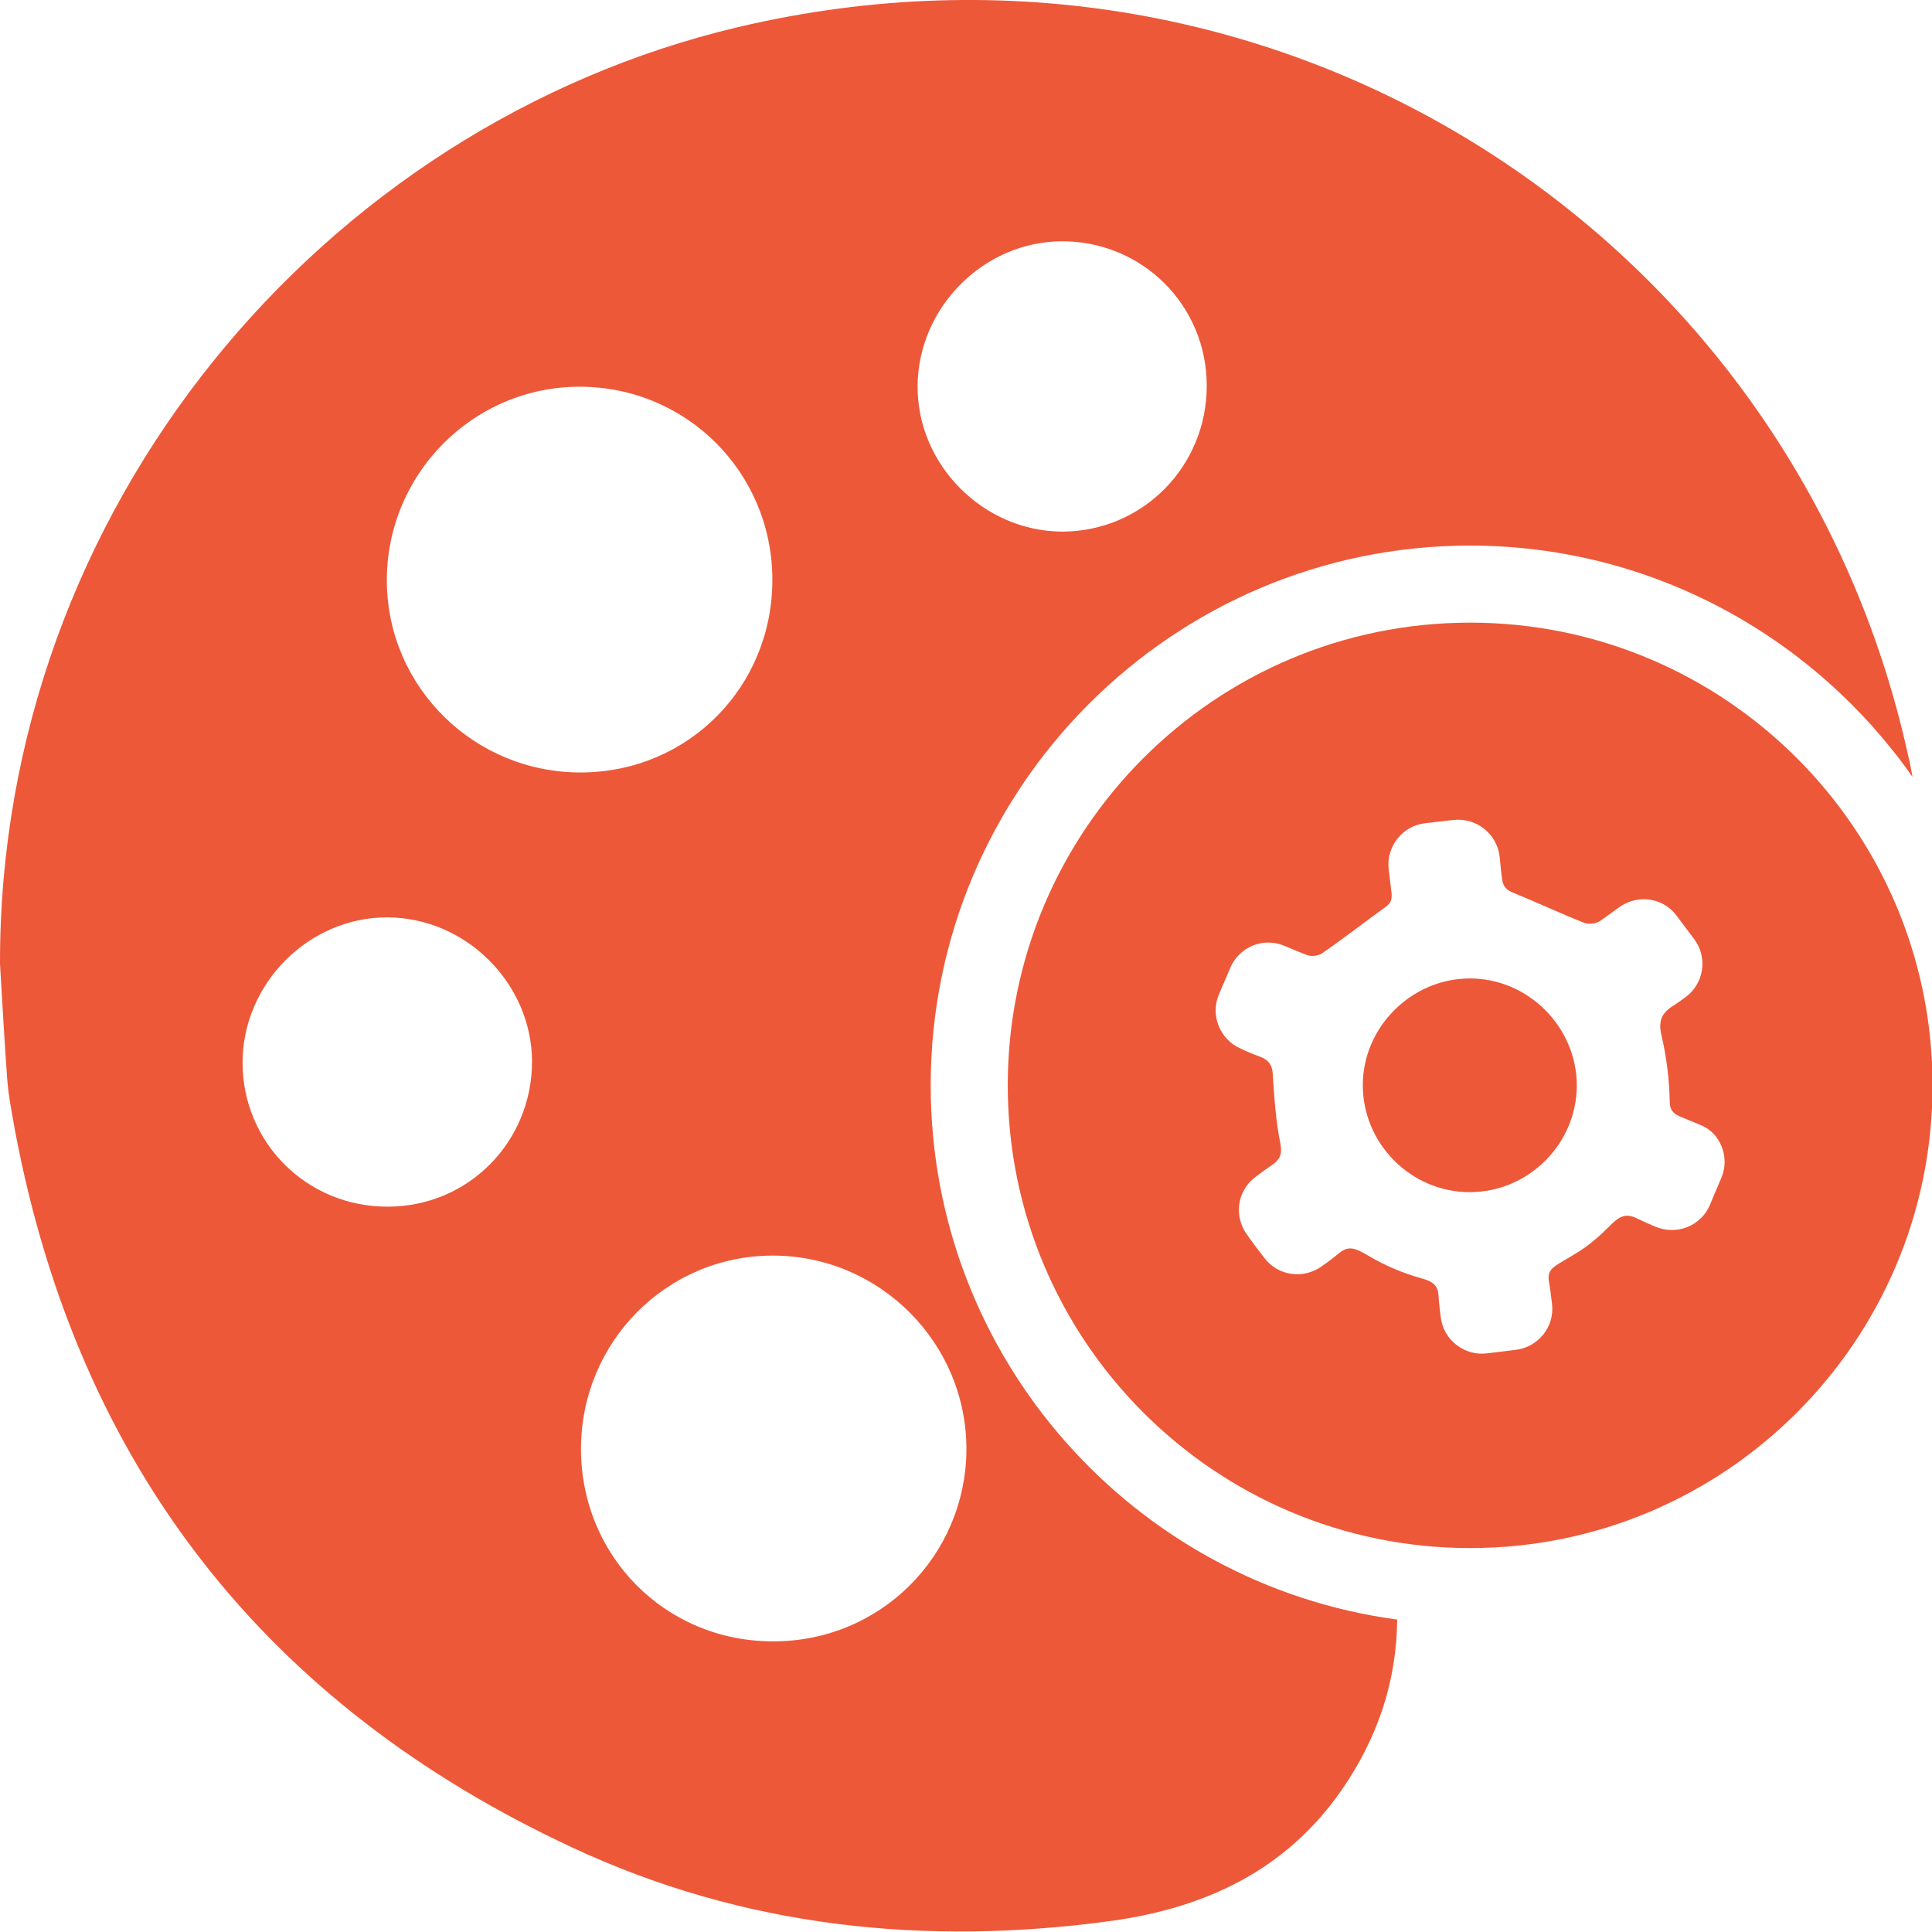 <svg width="18" height="18" viewBox="0 0 18 18" fill="none" xmlns="http://www.w3.org/2000/svg">
<path d="M8.671 10.112C8.671 7.34 10.927 5.083 13.696 5.083C15.399 5.083 16.908 5.94 17.819 7.239C17.806 7.171 17.794 7.104 17.777 7.036C16.718 2.215 11.93 -0.941 6.875 0.253C3.006 1.169 -0.008 4.737 1.76438e-05 8.981C0.021 9.34 0.042 9.698 0.067 10.053C0.08 10.221 0.114 10.386 0.143 10.55C0.734 13.659 2.474 15.882 5.328 17.211C6.926 17.958 8.621 18.135 10.366 17.895C11.238 17.772 11.98 17.422 12.495 16.684C12.845 16.182 13.013 15.646 13.017 15.089C10.564 14.76 8.671 12.651 8.671 10.112ZM9.889 2.248C10.64 2.244 11.243 2.843 11.243 3.594C11.243 4.345 10.648 4.948 9.902 4.953C9.164 4.953 8.545 4.332 8.549 3.598C8.553 2.864 9.164 2.253 9.889 2.248ZM3.613 11.242C2.862 11.246 2.26 10.647 2.26 9.901C2.26 9.162 2.879 8.542 3.613 8.547C4.342 8.551 4.953 9.162 4.957 9.888C4.957 10.639 4.363 11.242 3.613 11.242ZM3.604 5.421C3.596 4.421 4.405 3.603 5.4 3.603C6.395 3.603 7.192 4.4 7.196 5.395C7.2 6.395 6.416 7.192 5.417 7.197C4.422 7.201 3.613 6.408 3.604 5.421ZM7.2 15.292C6.201 15.292 5.413 14.499 5.413 13.499C5.413 12.504 6.209 11.698 7.2 11.698C8.195 11.698 9.008 12.512 9.004 13.508C8.996 14.503 8.195 15.296 7.2 15.292Z" fill="#ED5839"/>
<path d="M13.688 9.116C13.148 9.12 12.701 9.568 12.697 10.103C12.693 10.652 13.144 11.107 13.692 11.107C14.24 11.107 14.687 10.66 14.691 10.116C14.691 9.568 14.236 9.112 13.688 9.116Z" fill="#ED5839"/>
<path d="M13.697 5.801C11.319 5.801 9.389 7.733 9.389 10.112C9.389 12.491 11.319 14.423 13.697 14.423C16.074 14.423 18.005 12.491 18.005 10.112C18.005 7.733 16.074 5.801 13.697 5.801ZM16.036 10.977C16.003 11.057 15.965 11.141 15.931 11.226C15.847 11.424 15.619 11.512 15.421 11.428C15.362 11.403 15.303 11.377 15.244 11.348C15.143 11.302 15.084 11.331 14.987 11.432C14.898 11.521 14.801 11.605 14.696 11.669C14.489 11.799 14.414 11.808 14.43 11.934C14.443 12.006 14.451 12.078 14.46 12.149C14.485 12.36 14.333 12.55 14.123 12.576C14.034 12.588 13.946 12.597 13.853 12.609C13.642 12.635 13.448 12.483 13.423 12.272C13.414 12.204 13.406 12.133 13.402 12.065C13.393 11.976 13.355 11.943 13.254 11.913C13.073 11.863 12.9 11.791 12.74 11.694C12.622 11.626 12.563 11.605 12.479 11.673C12.428 11.715 12.373 11.757 12.318 11.795C12.146 11.922 11.905 11.888 11.779 11.719C11.724 11.648 11.669 11.576 11.619 11.504C11.492 11.331 11.526 11.091 11.699 10.964C11.749 10.926 11.8 10.888 11.851 10.854C11.918 10.808 11.947 10.762 11.931 10.665C11.888 10.454 11.872 10.234 11.859 10.019C11.855 9.926 11.825 9.876 11.732 9.842C11.673 9.821 11.614 9.796 11.56 9.77C11.366 9.686 11.273 9.458 11.357 9.264C11.391 9.18 11.429 9.1 11.463 9.015C11.547 8.821 11.77 8.728 11.969 8.813C12.036 8.842 12.108 8.872 12.175 8.897C12.213 8.914 12.28 8.906 12.314 8.884C12.517 8.745 12.71 8.593 12.909 8.45C12.963 8.412 12.972 8.37 12.963 8.307C12.955 8.239 12.947 8.167 12.938 8.1C12.913 7.889 13.065 7.695 13.275 7.67C13.364 7.661 13.452 7.648 13.541 7.64C13.752 7.615 13.946 7.767 13.971 7.977C13.979 8.041 13.983 8.108 13.992 8.172C14 8.252 14.026 8.29 14.102 8.319C14.321 8.408 14.536 8.509 14.759 8.598C14.801 8.614 14.869 8.606 14.907 8.581C14.966 8.539 15.025 8.496 15.084 8.454C15.257 8.328 15.497 8.361 15.623 8.534C15.678 8.606 15.729 8.678 15.784 8.749C15.914 8.922 15.876 9.167 15.699 9.294C15.657 9.323 15.619 9.353 15.577 9.378C15.476 9.445 15.45 9.521 15.48 9.648C15.526 9.846 15.552 10.049 15.556 10.251C15.556 10.336 15.581 10.369 15.644 10.399C15.712 10.428 15.779 10.454 15.847 10.483C16.028 10.555 16.121 10.783 16.036 10.977Z" fill="#ED5839"/>
</svg>
